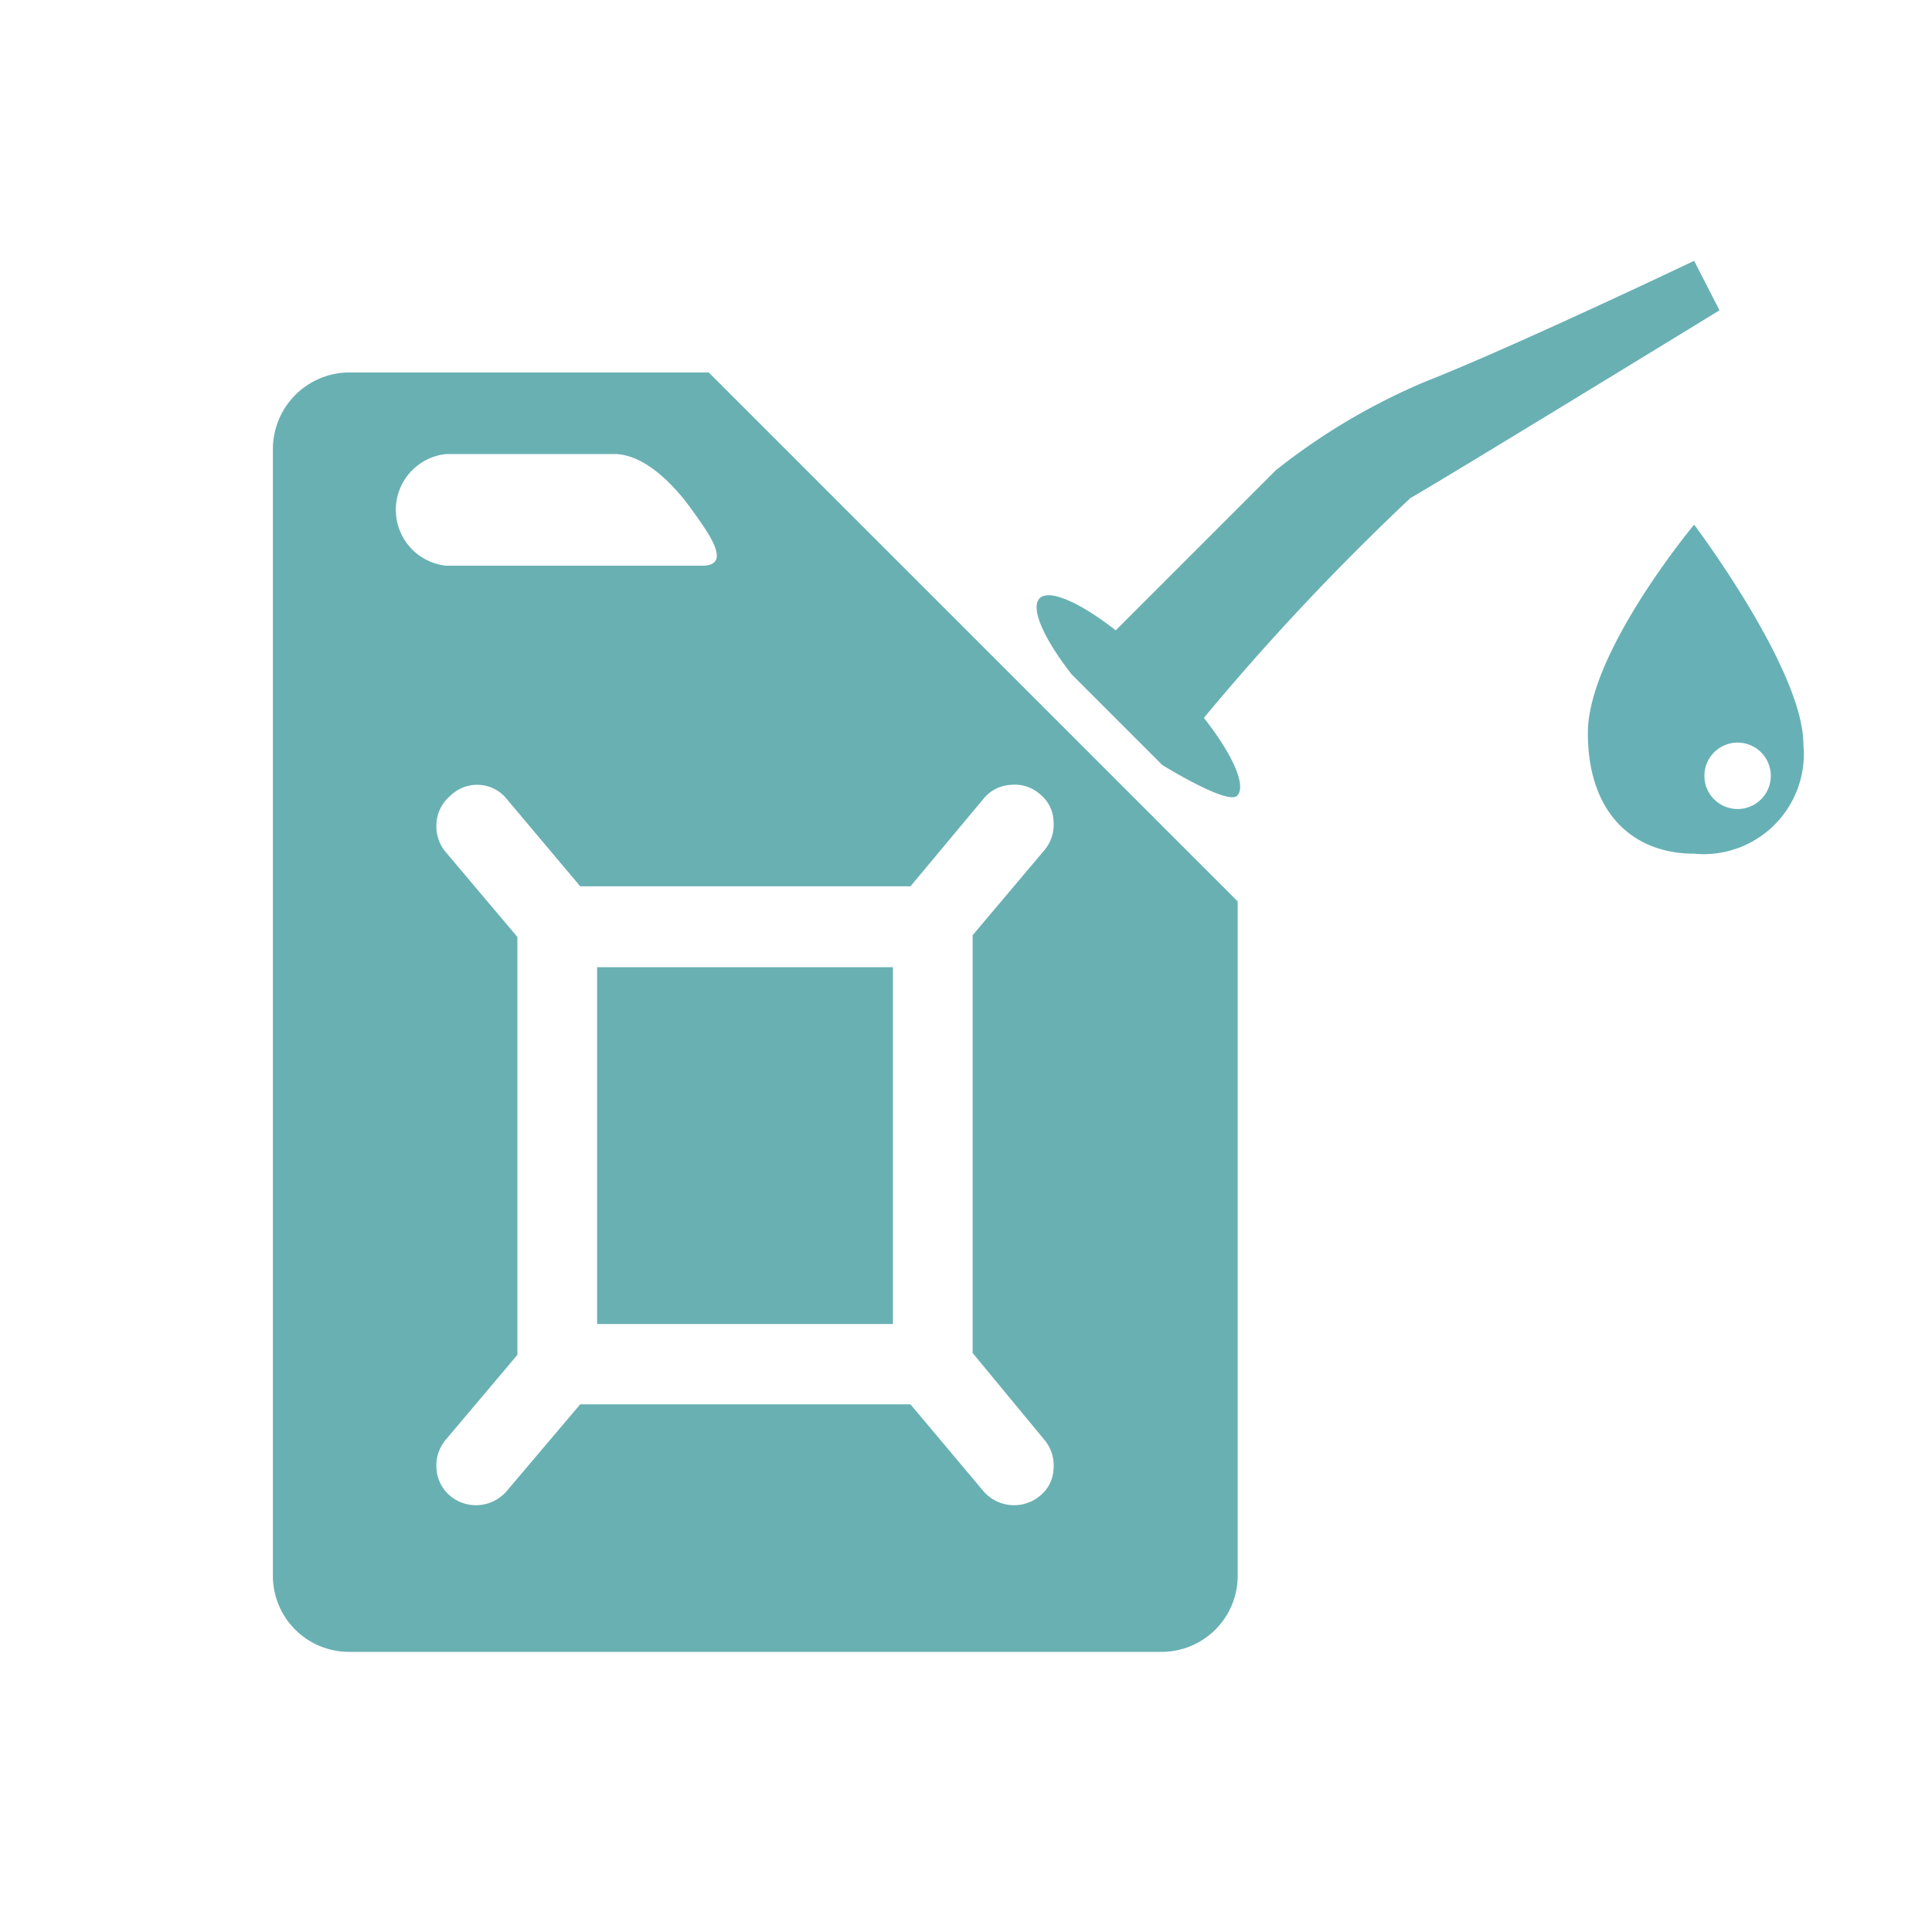 <svg id="f2f0f95b-75ba-4ccc-97ed-5e8237e38f08" data-name="Calque 1" xmlns="http://www.w3.org/2000/svg" width="32" height="32" viewBox="0 0 32 32">
  <title>equipment-94-350509A5</title>
  <g>
    <g>
      <rect x="9.89" y="16.02" width="4.9" height="5.91" style="fill: #69b0b3"/>
      <path d="M11.74,6.17h-6A1.27,1.27,0,0,0,4.52,7.43V26.1a1.26,1.26,0,0,0,1.26,1.26H19.24A1.26,1.26,0,0,0,20.5,26.1V14.93ZM7.39,7.52h2.78c.51,0,1,.52,1.28.91s.69.94.18.94H7.39a.93.93,0,0,1,0-1.85ZM17.3,23.85a.66.66,0,0,1,.15.48.6.6,0,0,1-.23.45.67.67,0,0,1-.93-.08l-1.21-1.44H9.61L8.39,24.7a.67.67,0,0,1-.93.08.64.64,0,0,1-.23-.45.66.66,0,0,1,.15-.48l1.19-1.41V15.52L7.38,14.11a.66.66,0,0,1-.15-.48.64.64,0,0,1,.23-.45A.63.63,0,0,1,7.94,13a.62.62,0,0,1,.45.23l1.22,1.45h5.47l1.21-1.45a.62.62,0,0,1,.45-.23.63.63,0,0,1,.48.15.6.6,0,0,1,.23.45.66.66,0,0,1-.15.48l-1.19,1.41v6.92Z" style="fill: #69b0b3"/>
    </g>
    <path d="M28.06,4.32s-3,1.43-4.45,2a10.58,10.58,0,0,0-2.48,1.47l-2.65,2.65c-.59-.46-1.1-.69-1.26-.53s.07.67.53,1.26l1.5,1.5s1.08.67,1.24.51-.07-.68-.55-1.29a40.9,40.9,0,0,1,3.42-3.64c.58-.33,5.12-3.11,5.12-3.11Z" style="fill: #69b0b3"/>
    <path d="M28.06,8.69S26.3,10.8,26.3,12.14s.76,2,1.76,2a1.66,1.66,0,0,0,1.81-1.81C29.87,11.09,28.06,8.69,28.06,8.69Zm.72,4.71a.55.55,0,1,1,.55-.54A.55.55,0,0,1,28.78,13.4Z" style="fill: #67b1b6"/>
  </g>
</svg>
